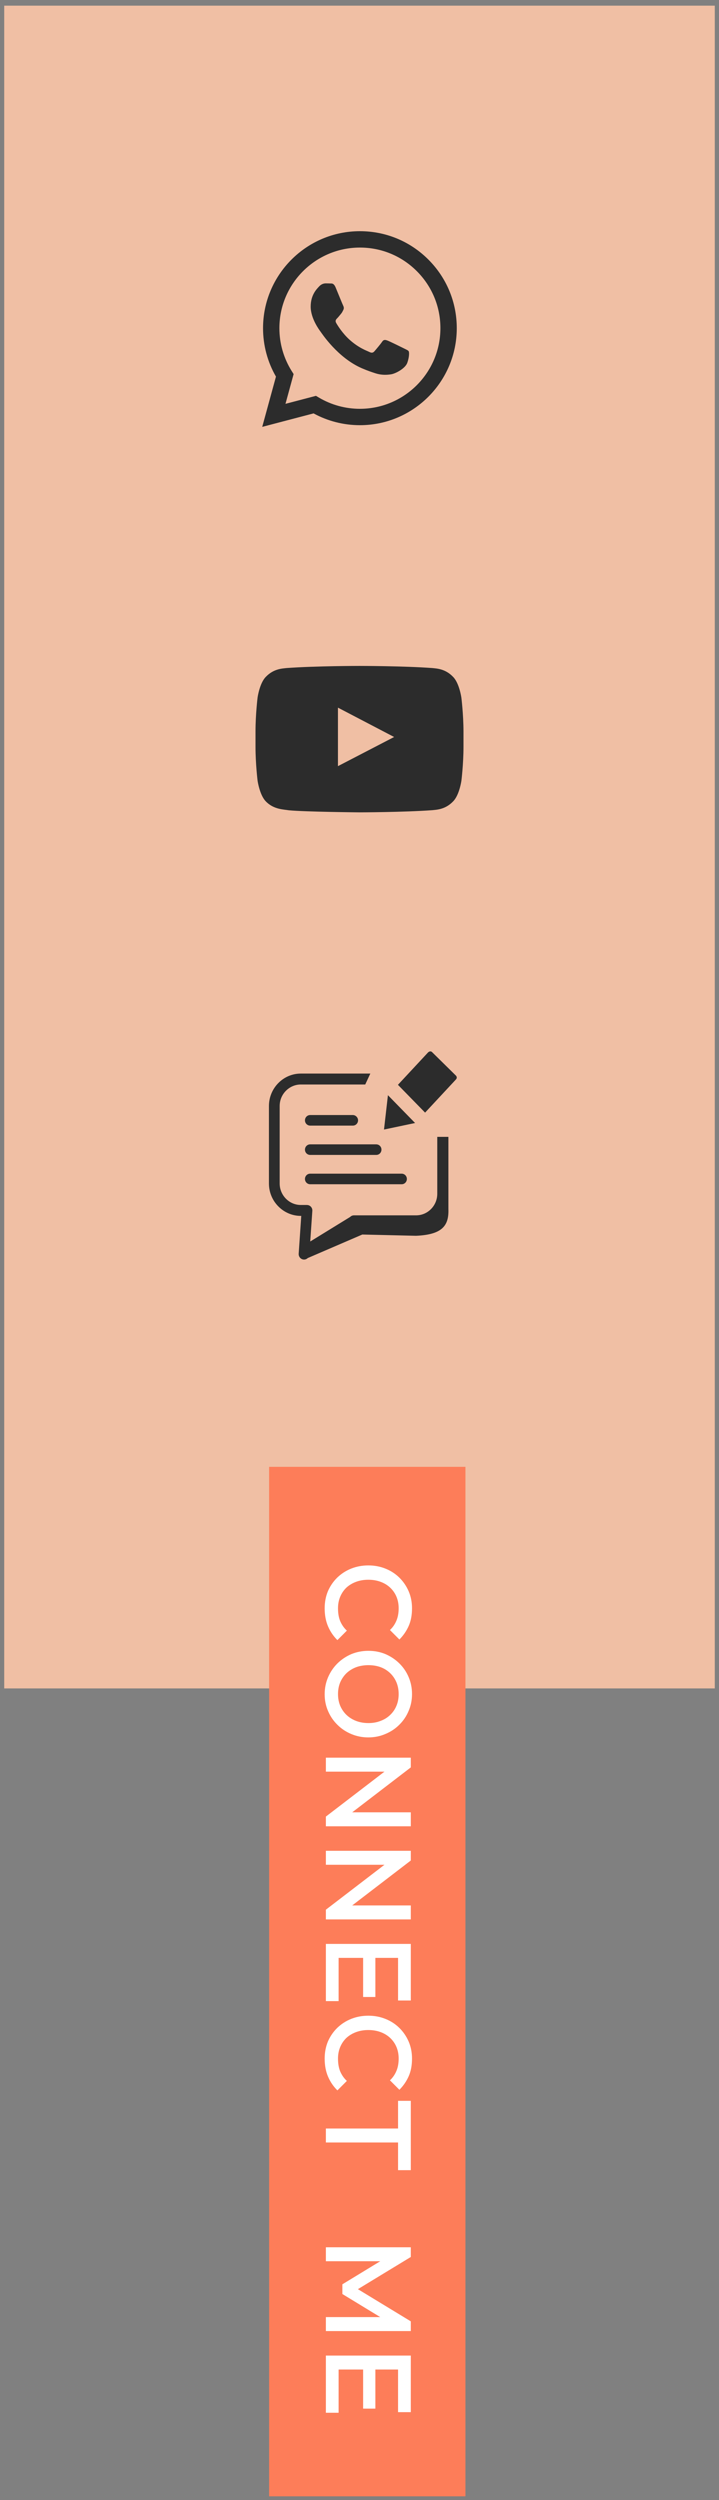 <svg width="76" height="264" viewBox="0 0 76 264" fill="none" xmlns="http://www.w3.org/2000/svg">
<rect x="0" y="0" width="76" height="264" fill="#808080" stroke="none"/>
<rect x="0.446" y="0.598" width="75.108" height="177.695" fill="#F0BFA4"/>
<g clip-path="url(#clip0_3_76)">
<path fill-rule="evenodd" clip-rule="evenodd" d="M45.286 27.416C43.353 25.48 40.782 24.414 38.043 24.413C32.399 24.413 27.806 29.006 27.804 34.651C27.803 36.456 28.274 38.218 29.17 39.77L27.718 45.077L33.146 43.653C34.641 44.469 36.325 44.898 38.039 44.899H38.043C43.686 44.899 48.28 40.305 48.282 34.66C48.283 31.924 47.219 29.352 45.286 27.416V27.416ZM38.043 43.17H38.04C36.513 43.169 35.015 42.759 33.708 41.983L33.397 41.799L30.176 42.644L31.036 39.503L30.833 39.181C29.982 37.826 29.531 36.26 29.532 34.652C29.534 29.96 33.352 26.142 38.047 26.142C40.32 26.143 42.456 27.029 44.063 28.638C45.67 30.247 46.554 32.385 46.553 34.659C46.551 39.351 42.734 43.169 38.043 43.169V43.17ZM42.711 36.796C42.455 36.668 41.198 36.049 40.963 35.964C40.728 35.878 40.558 35.836 40.388 36.092C40.217 36.348 39.727 36.925 39.577 37.095C39.428 37.266 39.279 37.287 39.023 37.159C38.767 37.031 37.943 36.761 36.965 35.889C36.205 35.211 35.691 34.373 35.542 34.117C35.393 33.861 35.526 33.722 35.654 33.595C35.769 33.48 35.91 33.296 36.038 33.147C36.166 32.997 36.208 32.89 36.294 32.72C36.379 32.549 36.337 32.4 36.273 32.272C36.209 32.144 35.697 30.884 35.484 30.372C35.276 29.873 35.065 29.941 34.908 29.933C34.759 29.925 34.589 29.924 34.418 29.924C34.247 29.924 33.97 29.988 33.735 30.244C33.501 30.5 32.84 31.119 32.84 32.378C32.84 33.637 33.757 34.854 33.885 35.025C34.013 35.196 35.689 37.78 38.255 38.889C38.865 39.152 39.342 39.31 39.714 39.428C40.327 39.622 40.884 39.595 41.325 39.529C41.817 39.456 42.839 38.91 43.052 38.312C43.265 37.715 43.265 37.203 43.201 37.096C43.137 36.989 42.967 36.925 42.711 36.797L42.711 36.796Z" fill="#2C2C2C"/>
</g>
<g clip-path="url(#clip1_3_76)">
<path fill-rule="evenodd" clip-rule="evenodd" d="M48.767 73.656C48.767 73.656 48.553 72.14 47.892 71.475C47.055 70.6 46.118 70.594 45.69 70.543C42.616 70.32 37.999 70.32 37.999 70.32H37.991C37.991 70.32 33.376 70.32 30.3 70.543C29.87 70.596 28.934 70.6 28.098 71.475C27.437 72.14 27.227 73.656 27.227 73.656C27.227 73.656 27.008 75.434 27.008 77.216V78.882C27.008 80.66 27.227 82.442 27.227 82.442C27.227 82.442 27.442 83.957 28.098 84.624C28.934 85.499 30.034 85.47 30.525 85.564C32.285 85.731 38.001 85.782 38.001 85.782C38.001 85.782 42.621 85.774 45.695 85.554C46.125 85.503 47.061 85.498 47.898 84.623C48.559 83.957 48.773 82.44 48.773 82.44C48.773 82.44 48.992 80.662 48.992 78.88V77.214C48.987 75.436 48.768 73.654 48.768 73.654L48.767 73.656ZM35.722 80.903V74.725L41.66 77.825L35.722 80.903Z" fill="#2C2C2C"/>
</g>
<g clip-path="url(#clip2_3_76)">
<path d="M39.773 121.957C40.088 121.957 40.322 121.698 40.322 121.399C40.322 121.081 40.067 120.841 39.773 120.841H32.785C32.471 120.841 32.235 121.1 32.235 121.399C32.235 121.717 32.49 121.957 32.785 121.957H39.773ZM42.063 114.554L45.25 111.13C45.372 111.027 45.495 110.985 45.638 111.068L48.201 113.59C48.303 113.714 48.323 113.858 48.18 114.003L44.933 117.49L42.063 114.554ZM43.875 118.587L40.59 119.277L41.005 115.649L43.875 118.587ZM31.797 113.366H39.144L38.607 114.52H31.797C31.184 114.52 30.626 114.776 30.219 115.188C29.812 115.599 29.562 116.164 29.562 116.791V124.973C29.562 125.596 29.814 126.165 30.219 126.576C30.624 126.988 31.182 127.243 31.797 127.243H32.452V127.245L32.489 127.247C32.8 127.269 33.038 127.544 33.015 127.861L32.793 131.099L37.016 128.503C37.118 128.399 37.258 128.337 37.415 128.337H43.986C44.599 128.337 45.157 128.083 45.564 127.669C45.969 127.258 46.22 126.689 46.22 126.066V120.05H47.397V127.687C47.458 129.41 46.766 130.378 43.975 130.496L38.297 130.363L32.535 132.845L32.506 132.868C32.269 133.076 31.911 133.047 31.707 132.804C31.607 132.684 31.563 132.537 31.571 132.392L31.844 128.396H31.799C30.872 128.396 30.029 128.011 29.418 127.39C28.805 126.773 28.427 125.916 28.427 124.975V116.791C28.427 115.85 28.805 114.993 29.416 114.372C30.026 113.751 30.869 113.366 31.797 113.366ZM42.458 125.054C42.773 125.054 43.007 124.794 43.007 124.496C43.007 124.175 42.752 123.937 42.458 123.937H32.785C32.471 123.937 32.235 124.197 32.235 124.496C32.235 124.814 32.49 125.054 32.785 125.054H42.458ZM37.299 118.862C37.612 118.862 37.848 118.603 37.848 118.304C37.848 118.005 37.593 117.746 37.299 117.746H32.785C32.471 117.746 32.235 118.005 32.235 118.304C32.235 118.622 32.49 118.862 32.785 118.862H37.299Z" fill="#2C2C2C"/>
</g>
<rect x="28.446" y="154.896" width="20.753" height="108.709" fill="#FD7D59"/>
<path d="M34.318 169.831C34.318 169.181 34.433 168.579 34.664 168.023C34.903 167.476 35.233 166.997 35.651 166.587C36.079 166.176 36.57 165.86 37.126 165.638C37.69 165.415 38.293 165.304 38.934 165.304C39.575 165.304 40.174 165.415 40.73 165.638C41.294 165.86 41.785 166.176 42.204 166.587C42.623 166.997 42.952 167.476 43.191 168.023C43.431 168.579 43.551 169.181 43.551 169.831C43.551 170.558 43.431 171.186 43.191 171.716C42.952 172.246 42.627 172.716 42.217 173.127L41.217 172.126C41.507 171.861 41.734 171.536 41.896 171.152C42.059 170.776 42.14 170.335 42.14 169.831C42.14 169.386 42.063 168.98 41.909 168.613C41.755 168.245 41.533 167.925 41.242 167.651C40.96 167.386 40.623 167.181 40.229 167.035C39.836 166.89 39.404 166.817 38.934 166.817C38.464 166.817 38.032 166.89 37.639 167.035C37.246 167.181 36.904 167.386 36.613 167.651C36.331 167.925 36.113 168.245 35.959 168.613C35.805 168.98 35.728 169.386 35.728 169.831C35.728 170.378 35.81 170.84 35.972 171.216C36.143 171.601 36.374 171.925 36.664 172.19L35.664 173.191C35.245 172.78 34.916 172.297 34.677 171.742C34.438 171.186 34.318 170.549 34.318 169.831ZM34.318 178.914C34.318 178.272 34.438 177.674 34.677 177.118C34.916 176.563 35.245 176.075 35.664 175.657C36.092 175.238 36.583 174.909 37.139 174.669C37.703 174.438 38.306 174.323 38.947 174.323C39.588 174.323 40.187 174.438 40.742 174.669C41.298 174.909 41.785 175.233 42.204 175.644C42.632 176.063 42.961 176.546 43.191 177.093C43.431 177.648 43.551 178.247 43.551 178.888C43.551 179.529 43.431 180.123 43.191 180.67C42.961 181.226 42.632 181.713 42.204 182.132C41.785 182.551 41.294 182.876 40.73 183.107C40.174 183.346 39.575 183.466 38.934 183.466C38.293 183.466 37.69 183.346 37.126 183.107C36.57 182.876 36.083 182.551 35.664 182.132C35.245 181.722 34.916 181.239 34.677 180.683C34.438 180.136 34.318 179.546 34.318 178.914ZM35.728 178.888C35.728 179.495 35.865 180.025 36.139 180.478C36.412 180.94 36.788 181.299 37.267 181.555C37.755 181.82 38.314 181.953 38.947 181.953C39.417 181.953 39.845 181.876 40.229 181.722C40.623 181.577 40.96 181.367 41.242 181.094C41.533 180.82 41.755 180.495 41.909 180.119C42.063 179.751 42.14 179.341 42.14 178.888C42.14 178.29 42.003 177.76 41.73 177.298C41.465 176.845 41.093 176.486 40.614 176.221C40.135 175.964 39.58 175.836 38.947 175.836C38.477 175.836 38.041 175.909 37.639 176.054C37.246 176.208 36.908 176.417 36.626 176.682C36.344 176.956 36.122 177.281 35.959 177.657C35.805 178.033 35.728 178.443 35.728 178.888ZM34.446 185.607L43.422 185.607L43.422 186.633L41.73 187.081L34.446 187.081L34.446 185.607ZM34.446 191.826L41.46 186.453L43.422 186.633L36.408 192.006L34.446 191.826ZM34.446 191.826L36.023 191.377L43.422 191.377L43.422 192.852L34.446 192.852L34.446 191.826ZM34.446 195.44L43.422 195.44L43.422 196.465L41.73 196.914L34.446 196.914L34.446 195.44ZM34.446 201.659L41.46 196.286L43.422 196.465L36.408 201.838L34.446 201.659ZM34.446 201.659L36.023 201.21L43.422 201.21L43.422 202.685L34.446 202.685L34.446 201.659ZM34.446 205.272L43.422 205.272L43.422 206.747L34.446 206.747L34.446 205.272ZM34.446 206.286L35.792 206.286L35.792 211.312L34.446 211.312L34.446 206.286ZM38.383 206.286L39.678 206.286L39.678 210.876L38.383 210.876L38.383 206.286ZM42.076 206.286L43.422 206.286L43.422 211.248L42.076 211.248L42.076 206.286ZM34.318 217.38C34.318 216.73 34.433 216.127 34.664 215.572C34.903 215.025 35.233 214.546 35.651 214.136C36.079 213.725 36.57 213.409 37.126 213.187C37.69 212.964 38.293 212.853 38.934 212.853C39.575 212.853 40.174 212.964 40.73 213.187C41.294 213.409 41.785 213.725 42.204 214.136C42.623 214.546 42.952 215.025 43.191 215.572C43.431 216.127 43.551 216.73 43.551 217.38C43.551 218.107 43.431 218.735 43.191 219.265C42.952 219.795 42.627 220.265 42.217 220.675L41.217 219.675C41.507 219.41 41.734 219.085 41.896 218.701C42.059 218.325 42.14 217.884 42.14 217.38C42.14 216.935 42.063 216.529 41.909 216.162C41.755 215.794 41.533 215.474 41.242 215.2C40.96 214.935 40.623 214.73 40.229 214.584C39.836 214.439 39.404 214.366 38.934 214.366C38.464 214.366 38.032 214.439 37.639 214.584C37.246 214.73 36.904 214.935 36.613 215.2C36.331 215.474 36.113 215.794 35.959 216.162C35.805 216.529 35.728 216.935 35.728 217.38C35.728 217.927 35.81 218.389 35.972 218.765C36.143 219.15 36.374 219.474 36.664 219.739L35.664 220.74C35.245 220.329 34.916 219.846 34.677 219.291C34.438 218.735 34.318 218.098 34.318 217.38ZM34.446 224.766L43.166 224.766L43.166 226.24L34.446 226.24L34.446 224.766ZM42.076 221.842L43.422 221.842L43.422 229.164L42.076 229.164L42.076 221.842ZM34.446 237.306L43.422 237.306L43.422 238.332L37.28 242.063L37.28 241.396L43.422 245.128L43.422 246.154L34.446 246.154L34.446 244.679L40.832 244.679L40.742 245.013L36.19 242.243L36.19 241.217L40.742 238.447L40.832 238.78L34.446 238.78L34.446 237.306ZM34.446 248.742L43.422 248.742L43.422 250.216L34.446 250.216L34.446 248.742ZM34.446 249.755L35.792 249.755L35.792 254.781L34.446 254.781L34.446 249.755ZM38.383 249.755L39.678 249.755L39.678 254.345L38.383 254.345L38.383 249.755ZM42.076 249.755L43.422 249.755L43.422 254.717L42.076 254.717L42.076 249.755Z" fill="white"/>
<defs>
<clipPath id="clip0_3_76">
<rect width="20.565" height="20.664" fill="white" transform="translate(27.718 24.413)"/>
</clipPath>
<clipPath id="clip1_3_76">
<rect width="21.983" height="21.983" fill="white" transform="translate(27.009 67.059)"/>
</clipPath>
<clipPath id="clip2_3_76">
<rect width="19.855" height="21.983" fill="white" transform="translate(28.427 111.025)"/>
</clipPath>
</defs>
</svg>
